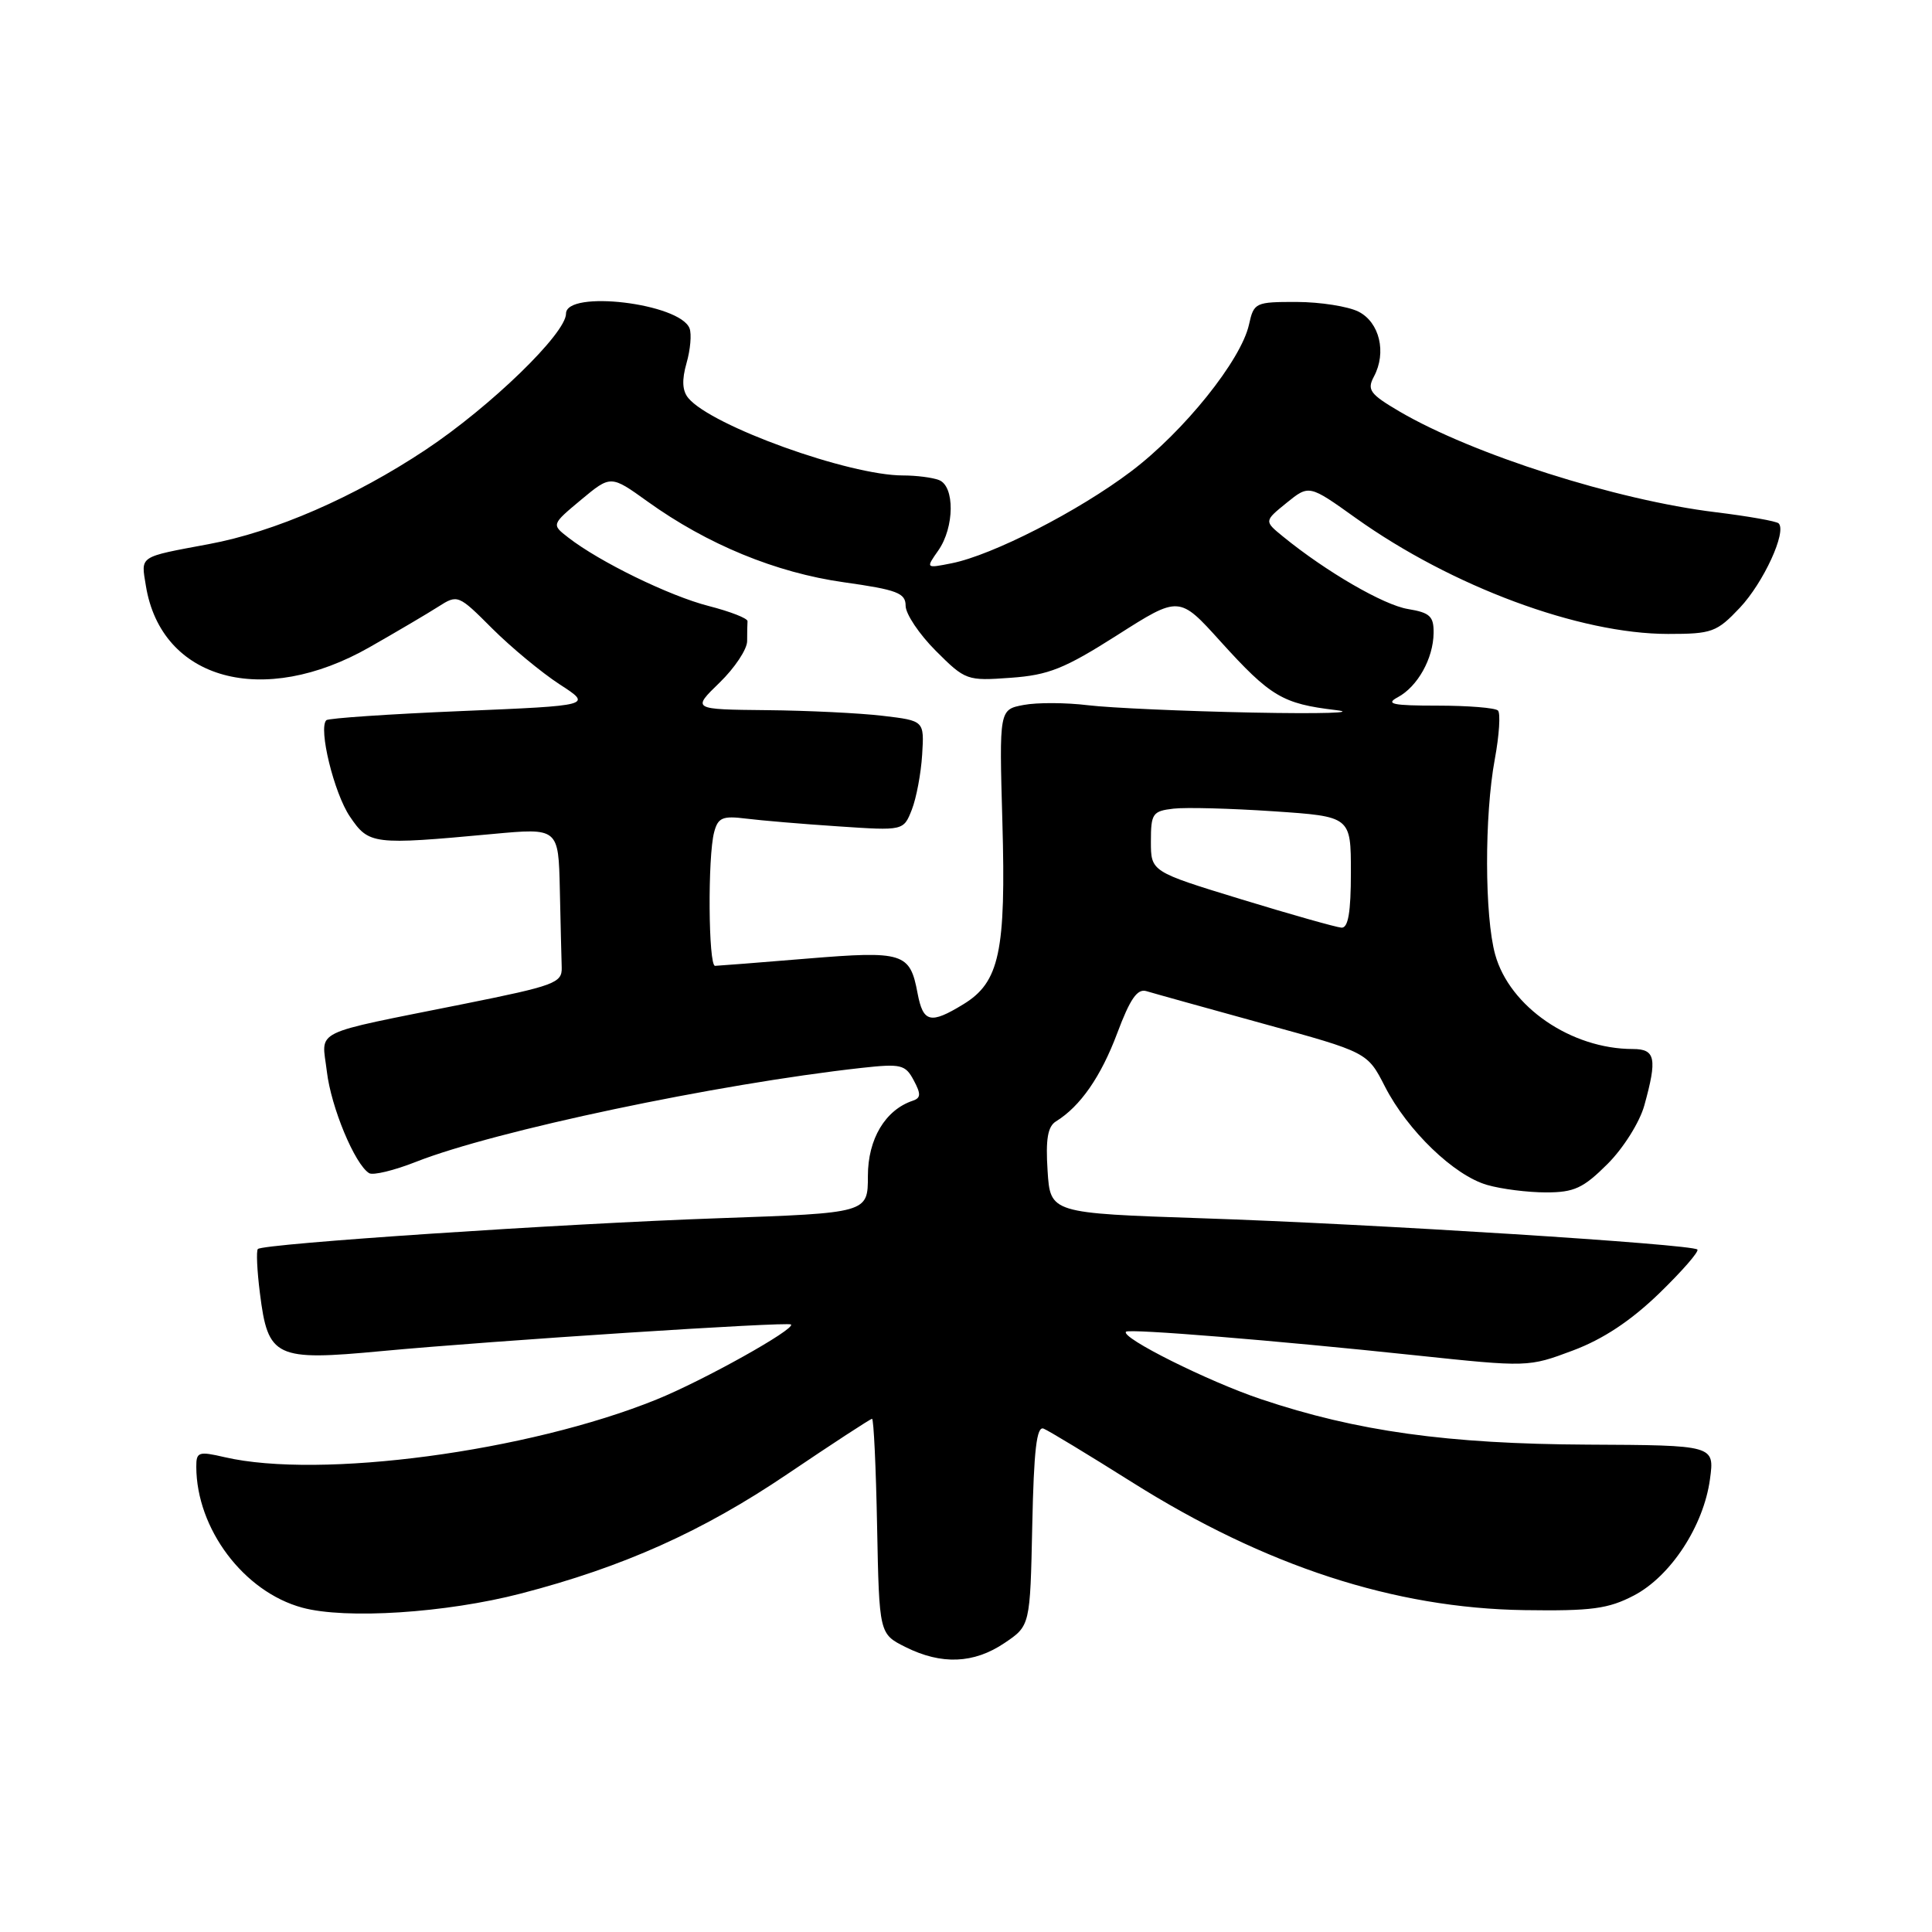 <?xml version="1.0" encoding="UTF-8" standalone="no"?>
<!DOCTYPE svg PUBLIC "-//W3C//DTD SVG 1.1//EN" "http://www.w3.org/Graphics/SVG/1.1/DTD/svg11.dtd" >
<svg xmlns="http://www.w3.org/2000/svg" xmlns:xlink="http://www.w3.org/1999/xlink" version="1.1" viewBox="0 0 256 256">
 <g >
 <path fill="currentColor"
d=" M 133.10 217.71 C 136.50 215.42 136.50 215.42 136.78 202.12 C 136.99 192.13 137.36 188.93 138.28 189.30 C 138.95 189.57 144.22 192.76 150.00 196.40 C 167.66 207.52 184.76 213.10 202.00 213.35 C 210.90 213.48 213.11 213.18 216.50 211.41 C 221.38 208.86 225.74 202.19 226.58 196.00 C 227.19 191.50 227.19 191.50 210.35 191.42 C 191.82 191.33 179.79 189.66 167.10 185.40 C 160.14 183.07 148.44 177.23 149.20 176.46 C 149.63 176.04 168.92 177.61 187.50 179.58 C 202.45 181.16 202.52 181.16 208.41 178.95 C 212.42 177.45 216.08 175.02 219.84 171.39 C 222.88 168.44 225.16 165.83 224.91 165.57 C 224.19 164.86 181.75 162.17 159.34 161.43 C 139.17 160.75 139.17 160.75 138.81 155.13 C 138.54 150.95 138.83 149.27 139.92 148.59 C 143.15 146.60 145.88 142.66 148.04 136.90 C 149.74 132.36 150.70 130.97 151.90 131.33 C 152.78 131.60 159.73 133.53 167.34 135.63 C 181.19 139.43 181.19 139.43 183.51 143.97 C 186.50 149.81 192.68 155.76 197.05 157.01 C 198.94 157.56 202.46 158.00 204.86 158.00 C 208.59 158.00 209.79 157.44 213.01 154.23 C 215.11 152.13 217.27 148.69 217.88 146.48 C 219.61 140.25 219.36 139.00 216.37 139.00 C 208.19 139.00 200.04 133.41 198.12 126.49 C 196.71 121.41 196.68 108.08 198.07 100.59 C 198.66 97.41 198.84 94.51 198.49 94.15 C 198.13 93.79 194.53 93.50 190.48 93.50 C 184.52 93.50 183.52 93.29 185.21 92.39 C 187.84 90.98 189.92 87.26 189.96 83.88 C 189.99 81.66 189.47 81.18 186.57 80.70 C 183.35 80.18 175.70 75.74 170.00 71.09 C 167.50 69.05 167.50 69.05 170.48 66.63 C 173.46 64.22 173.46 64.22 179.63 68.63 C 192.37 77.72 209.28 84.00 221.03 84.00 C 226.85 84.00 227.48 83.77 230.55 80.52 C 233.68 77.19 236.78 70.45 235.68 69.35 C 235.39 69.06 231.64 68.40 227.33 67.87 C 214.17 66.27 195.16 60.21 185.45 54.53 C 181.52 52.22 181.11 51.66 182.05 49.90 C 183.76 46.71 182.80 42.70 180.00 41.29 C 178.62 40.60 174.95 40.02 171.83 40.01 C 166.34 40.00 166.14 40.10 165.50 43.00 C 164.46 47.72 156.89 57.16 149.89 62.45 C 142.93 67.72 131.50 73.57 126.08 74.64 C 122.66 75.32 122.66 75.32 124.33 72.94 C 126.48 69.87 126.53 64.42 124.42 63.61 C 123.55 63.27 121.40 63.00 119.65 63.00 C 112.49 63.00 94.26 56.43 91.21 52.75 C 90.40 51.78 90.33 50.35 90.97 48.11 C 91.48 46.34 91.66 44.27 91.37 43.51 C 90.09 40.18 75.00 38.38 75.00 41.56 C 75.00 44.18 65.01 53.87 56.41 59.59 C 46.95 65.88 36.39 70.48 27.66 72.10 C 18.30 73.85 18.67 73.60 19.33 77.62 C 21.36 90.13 34.86 93.82 49.00 85.74 C 52.58 83.70 56.67 81.29 58.09 80.38 C 60.64 78.75 60.74 78.79 65.23 83.29 C 67.74 85.79 71.75 89.11 74.14 90.67 C 78.50 93.49 78.50 93.49 61.11 94.22 C 51.54 94.62 43.50 95.17 43.24 95.43 C 42.16 96.51 44.26 105.08 46.35 108.18 C 48.88 111.92 49.37 111.98 65.25 110.51 C 74.00 109.70 74.00 109.70 74.18 117.85 C 74.28 122.33 74.39 126.99 74.43 128.21 C 74.49 130.24 73.50 130.61 61.50 133.02 C 40.87 137.17 42.64 136.29 43.31 141.98 C 43.87 146.73 47.01 154.27 48.91 155.45 C 49.43 155.77 52.23 155.09 55.12 153.95 C 65.57 149.83 94.98 143.63 114.18 141.50 C 119.39 140.93 119.96 141.06 121.07 143.14 C 122.05 144.96 122.02 145.49 120.95 145.85 C 117.30 147.07 115.00 150.93 115.00 155.82 C 115.00 160.73 115.00 160.73 95.25 161.42 C 74.55 162.14 34.88 164.79 34.17 165.50 C 33.94 165.72 34.06 168.36 34.44 171.35 C 35.51 179.91 36.45 180.36 50.65 179.02 C 65.15 177.66 104.38 175.11 104.81 175.50 C 105.45 176.09 93.22 182.92 87.00 185.44 C 69.96 192.35 42.41 196.02 29.75 193.08 C 26.31 192.28 26.00 192.39 26.01 194.36 C 26.03 202.57 32.30 210.92 40.04 213.02 C 45.79 214.59 59.10 213.73 69.03 211.15 C 82.59 207.63 93.07 202.93 104.29 195.35 C 110.27 191.31 115.34 188.00 115.55 188.00 C 115.77 188.00 116.07 194.41 116.22 202.25 C 116.50 216.50 116.50 216.50 120.00 218.25 C 124.75 220.62 129.04 220.45 133.10 217.71 Z  M 121.58 131.60 C 120.58 126.24 119.71 125.97 106.94 127.02 C 100.65 127.54 95.16 127.97 94.75 127.98 C 93.86 128.00 93.76 113.49 94.63 110.26 C 95.14 108.33 95.75 108.08 98.86 108.47 C 100.86 108.72 106.38 109.19 111.11 109.50 C 119.72 110.08 119.72 110.08 120.82 107.29 C 121.42 105.76 122.04 102.47 122.19 100.00 C 122.47 95.50 122.47 95.50 116.98 94.85 C 113.97 94.49 107.04 94.15 101.60 94.10 C 91.69 94.00 91.69 94.00 95.35 90.45 C 97.36 88.50 99.00 86.03 99.00 84.95 C 99.00 83.88 99.02 82.69 99.05 82.31 C 99.07 81.93 96.76 81.03 93.91 80.30 C 88.71 78.97 79.44 74.45 75.29 71.22 C 73.07 69.50 73.07 69.50 77.00 66.22 C 80.93 62.95 80.93 62.95 85.80 66.45 C 93.72 72.14 102.80 75.88 111.79 77.15 C 118.89 78.15 120.00 78.58 120.00 80.27 C 120.00 81.35 121.80 84.04 124.00 86.24 C 127.92 90.16 128.13 90.23 133.92 89.81 C 138.95 89.45 141.04 88.61 148.04 84.16 C 156.25 78.93 156.25 78.93 161.72 84.99 C 168.35 92.31 169.94 93.25 177.00 94.09 C 180.03 94.45 175.07 94.60 166.00 94.42 C 156.93 94.24 147.11 93.80 144.19 93.45 C 141.27 93.09 137.42 93.07 135.64 93.41 C 132.40 94.02 132.40 94.02 132.82 108.88 C 133.31 126.10 132.44 130.15 127.65 133.07 C 123.28 135.74 122.32 135.51 121.58 131.60 Z  M 164.50 119.17 C 152.50 115.50 152.50 115.50 152.50 111.50 C 152.50 107.80 152.72 107.47 155.50 107.15 C 157.15 106.96 163.11 107.12 168.75 107.50 C 179.00 108.19 179.00 108.19 179.00 115.60 C 179.00 120.90 178.64 122.98 177.75 122.92 C 177.06 122.87 171.10 121.19 164.50 119.17 Z "/>
</g>
</svg>